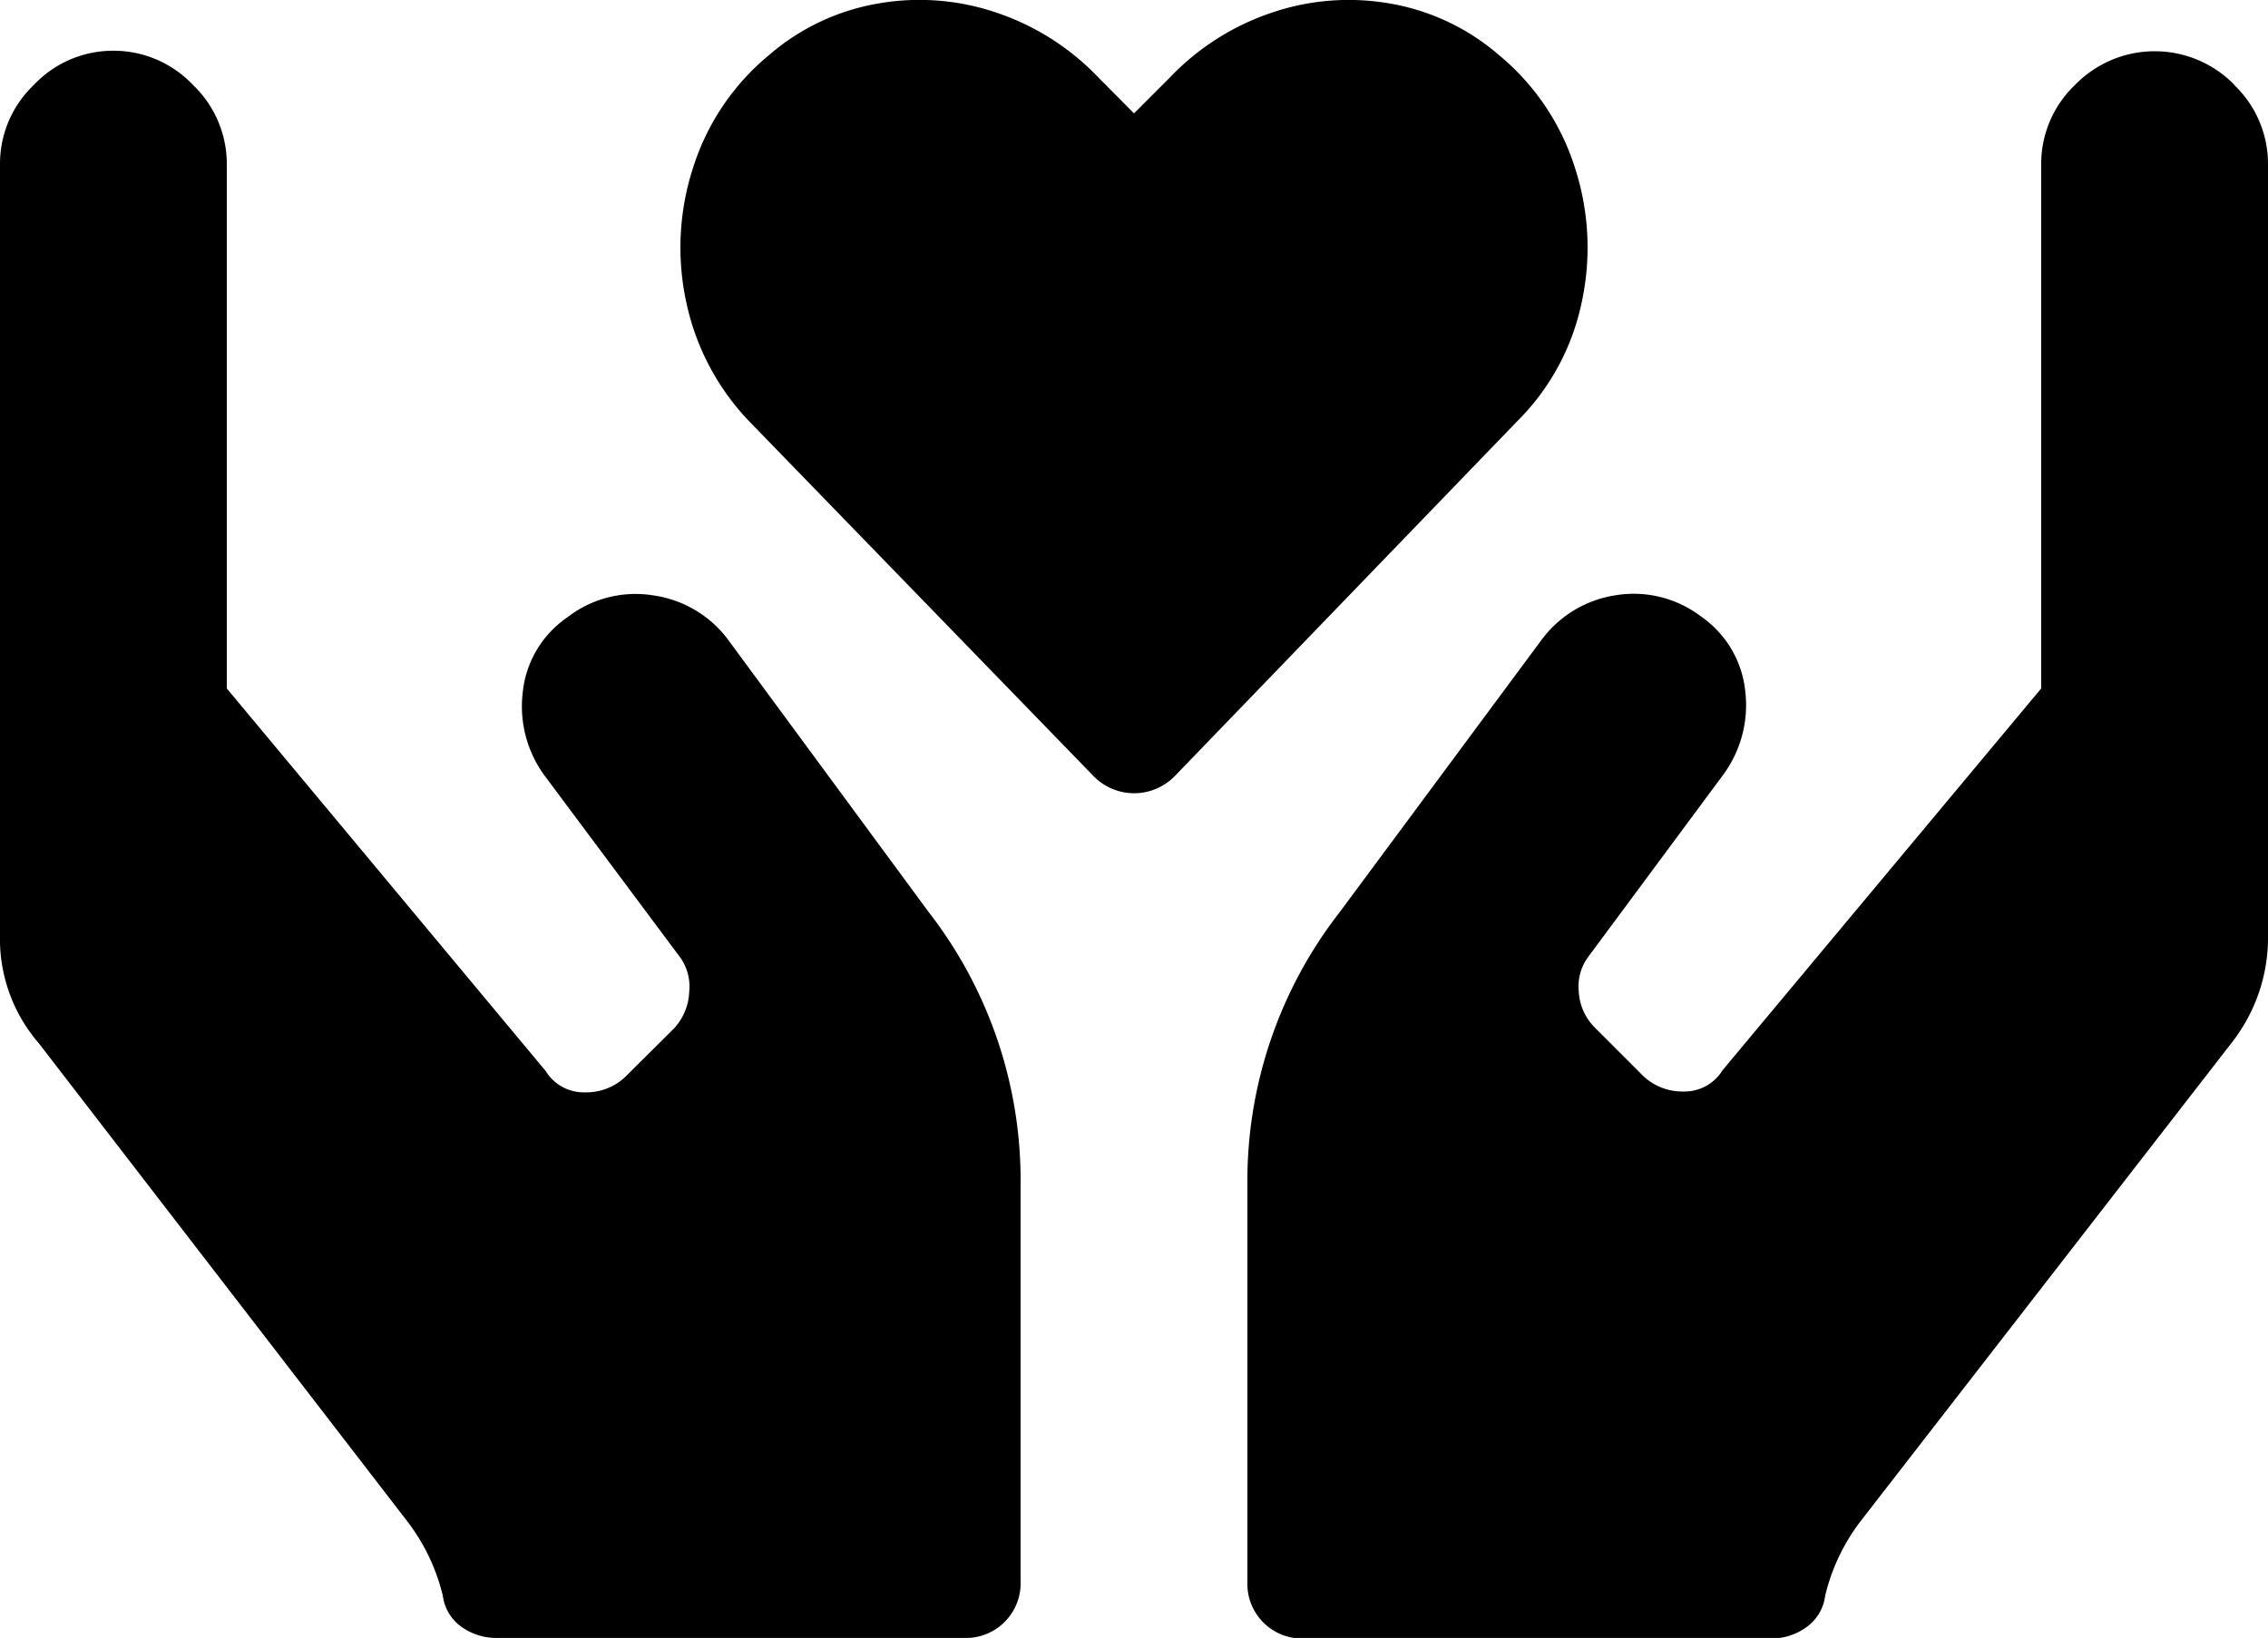 <svg id="icon-hands-heart" xmlns="http://www.w3.org/2000/svg" viewBox="0 0 80 57.79">
  <path
    d="M32.75,32.17A15.44,15.44,0,0,1,36,41.79v14a1.93,1.93,0,0,1-2,2H17.5a2.1,2.1,0,0,1-1.19-.37,1.59,1.59,0,0,1-.69-1.12,7,7,0,0,0-1.25-2.62l-13-16.87A5.62,5.62,0,0,1,0,33V5.79A3.84,3.84,0,0,1,1.19,3,3.84,3.84,0,0,1,4,1.79,3.85,3.85,0,0,1,6.81,3,3.85,3.85,0,0,1,8,5.79v18.5l11.25,13.5a1.57,1.57,0,0,0,1.38.75,2,2,0,0,0,1.5-.62l1.63-1.62A2,2,0,0,0,24.31,35,1.77,1.77,0,0,0,24,33.79l-4.75-6.37a4.13,4.13,0,0,1-.81-3A3.65,3.65,0,0,1,20,21.79,3.92,3.92,0,0,1,23,21a4,4,0,0,1,2.63,1.5ZM78.81,3A3.85,3.85,0,0,1,80,5.79V33a6,6,0,0,1-1.25,3.75L65.63,53.67a7,7,0,0,0-1.25,2.63,1.6,1.6,0,0,1-.69,1.13,2.11,2.11,0,0,1-1.19.38H46a1.93,1.93,0,0,1-2-2v-14a15.43,15.43,0,0,1,3.25-9.62l7.13-9.62A4,4,0,0,1,57,21a3.92,3.92,0,0,1,3,.75,3.66,3.66,0,0,1,1.56,2.63,4.14,4.14,0,0,1-.81,3L56,33.79A1.76,1.76,0,0,0,55.69,35a1.93,1.93,0,0,0,.56,1.25l1.63,1.63a2,2,0,0,0,1.5.63,1.57,1.57,0,0,0,1.38-.75L72,24.29V5.79A3.84,3.84,0,0,1,73.19,3a3.92,3.92,0,0,1,5.63,0Z"/>
  <path
    d="M55.56,5.94a9.11,9.11,0,0,1,.22,4.78,8.3,8.3,0,0,1-2.28,4.16L41.44,27.38a2,2,0,0,1-2.87,0L26.5,14.94a8.65,8.65,0,0,1-2.28-4.22,9.11,9.11,0,0,1,.22-4.78,8.45,8.45,0,0,1,2.69-4A7.91,7.91,0,0,1,30.94.13a8.42,8.42,0,0,1,4.19.31,8.87,8.87,0,0,1,3.63,2.31L40,4l1.25-1.25A8.86,8.86,0,0,1,44.88.44,8.42,8.42,0,0,1,49.06.13a7.91,7.91,0,0,1,3.81,1.81A8.46,8.46,0,0,1,55.56,5.94Z"/>
</svg>
